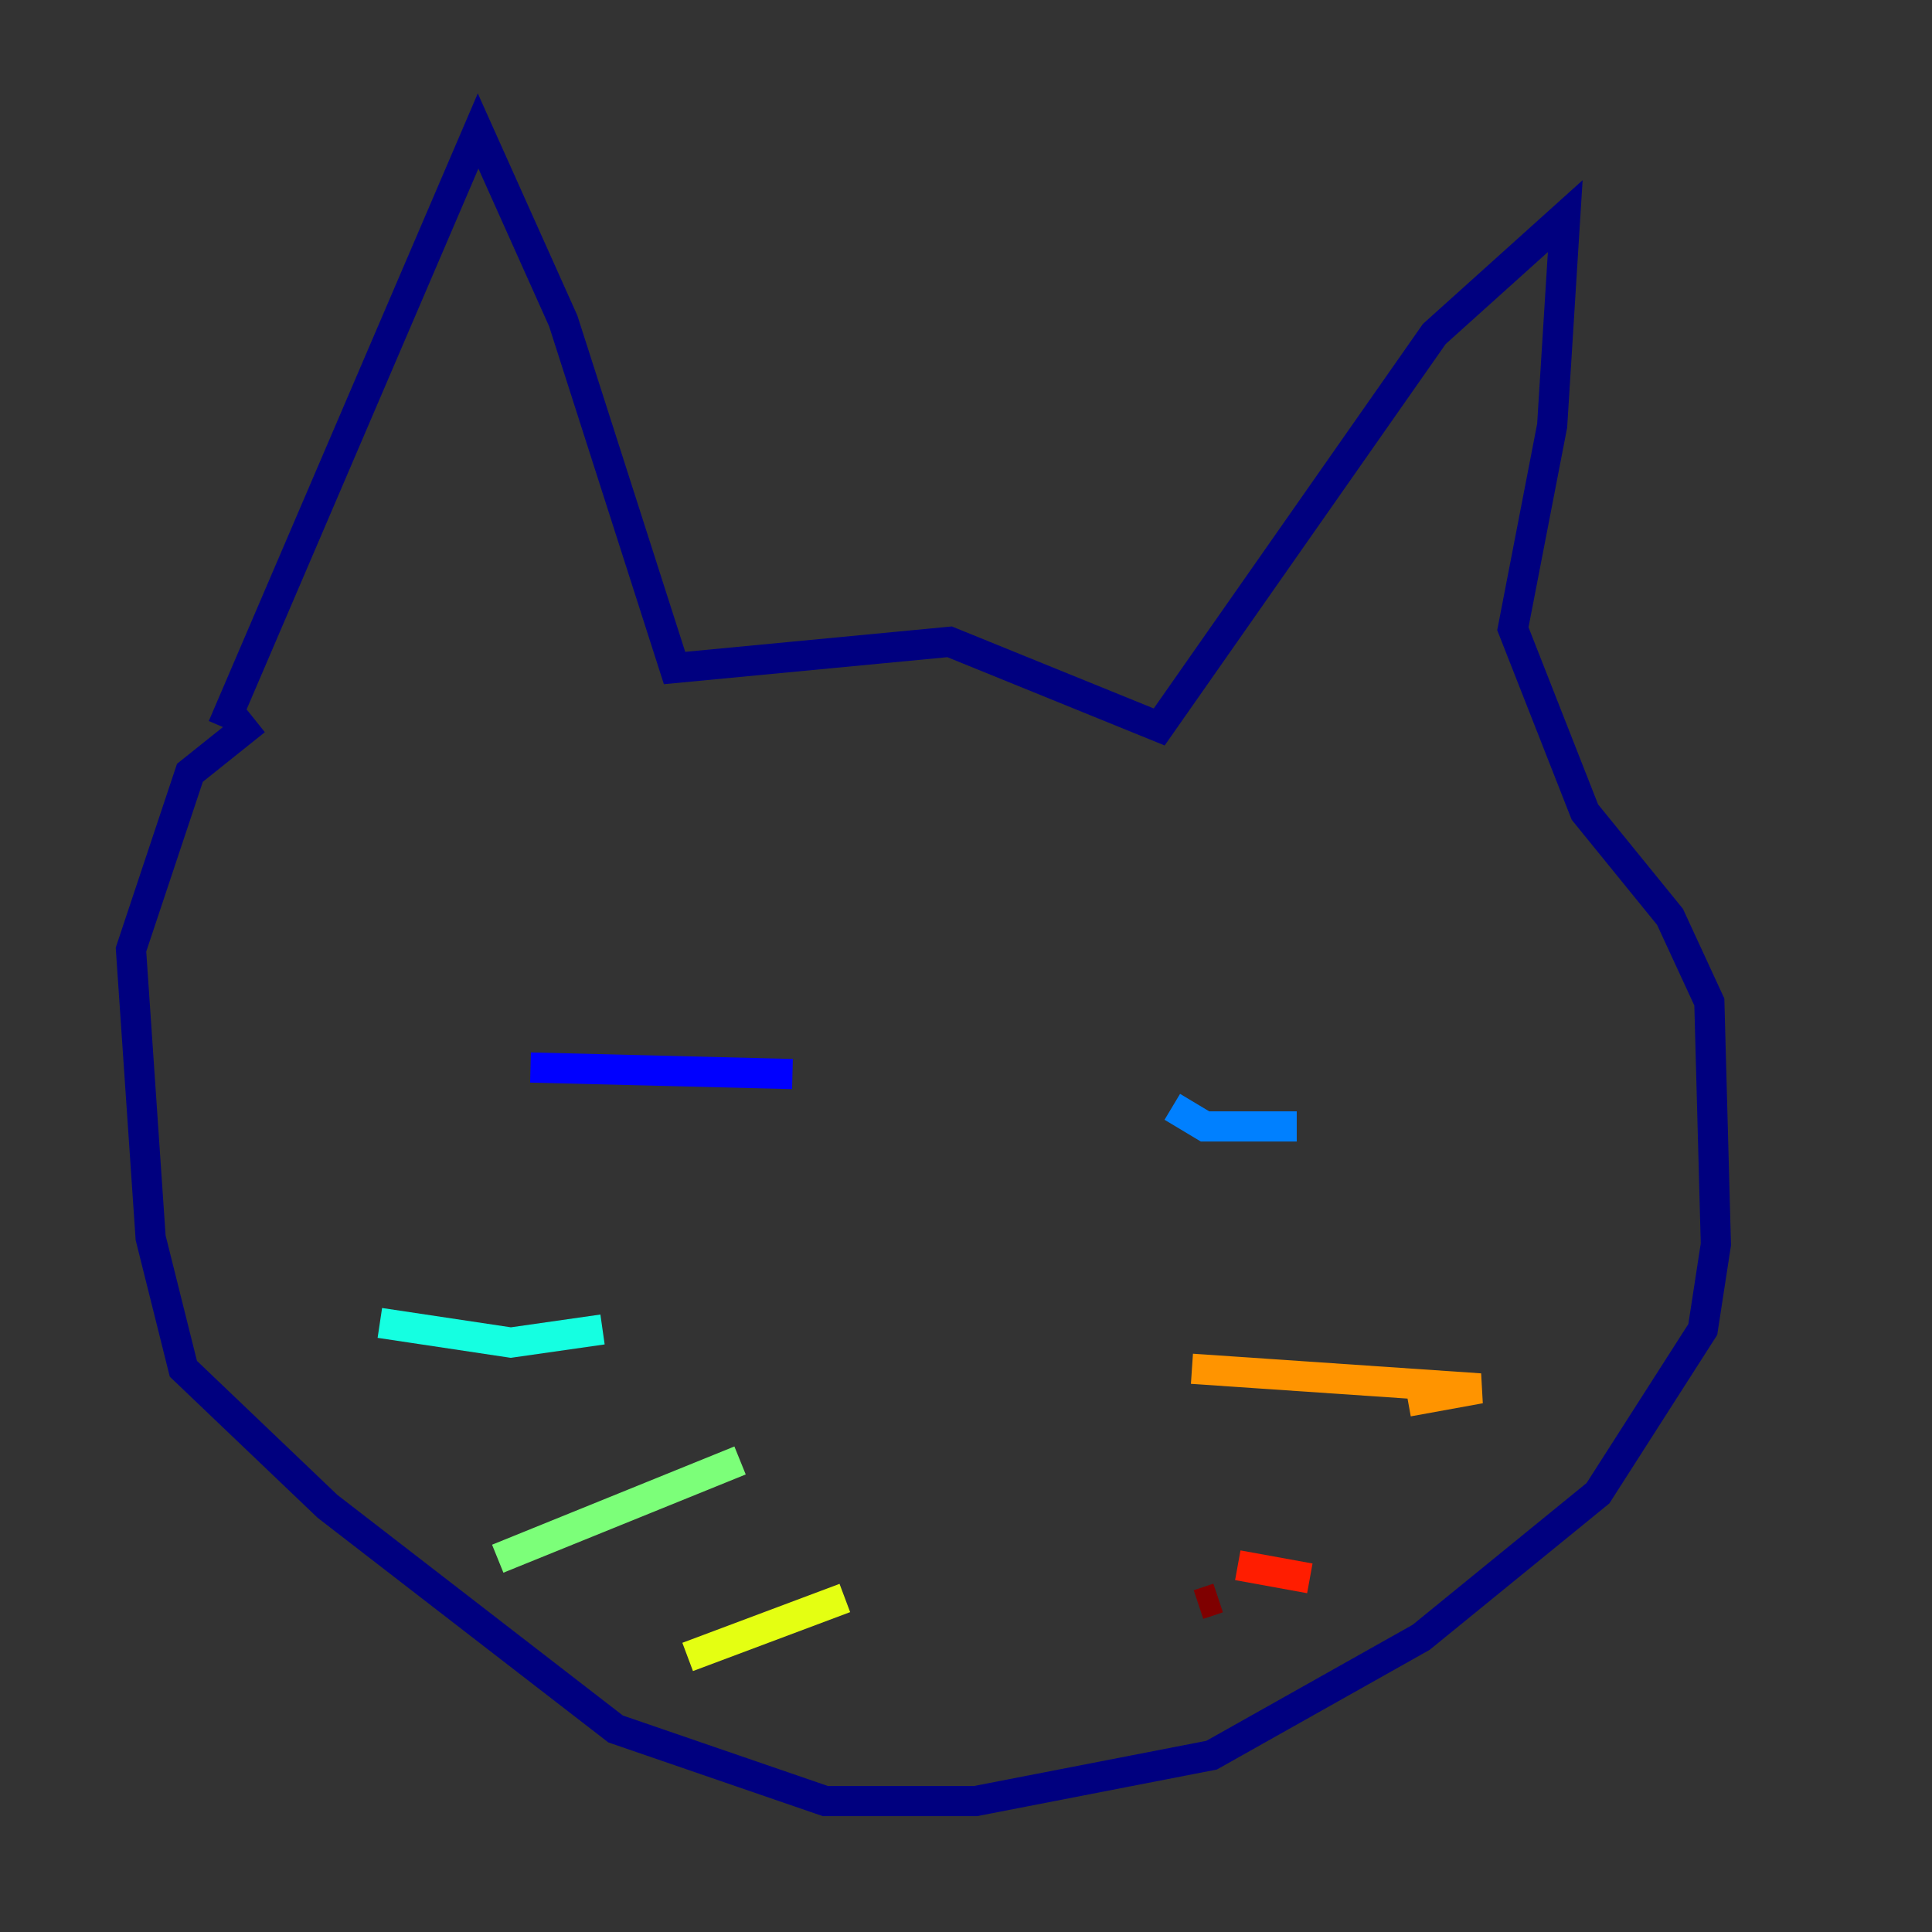 <?xml version="1.0" encoding="utf-8" ?>
<svg baseProfile="tiny" height="128" version="1.2" viewBox="0,0,128,128" width="128" xmlns="http://www.w3.org/2000/svg" xmlns:ev="http://www.w3.org/2001/xml-events" xmlns:xlink="http://www.w3.org/1999/xlink"><rect x="0" y="0" width="128" height="128" fill="#333333" stroke="none"/><defs /><polyline fill="none" points="14.752,48.163 31.675,8.678 37.315,21.261 44.691,44.258 62.915,42.522 76.8,48.163 95.024,22.129 103.702,14.319 102.834,28.203 100.231,41.654 105.003,53.803 110.644,60.746 113.248,66.386 113.681,82.441 112.814,88.081 105.871,98.929 94.156,108.475 80.271,116.285 64.651,119.322 54.671,119.322 40.786,114.549 21.695,99.797 12.149,90.685 9.98,82.007 8.678,62.915 12.583,51.2 16.922,47.729" stroke="#00007f" stroke-width="2" /><polyline fill="none" points="35.146,70.725 52.502,71.159" stroke="#0000ff" stroke-width="2" /><polyline fill="none" points="77.668,73.329 79.837,74.63 85.912,74.63" stroke="#0080ff" stroke-width="2" /><polyline fill="none" points="25.166,87.647 33.844,88.949 39.919,88.081" stroke="#15ffe1" stroke-width="2" /><polyline fill="none" points="32.976,103.268 49.031,96.759" stroke="#7cff79" stroke-width="2" /><polyline fill="none" points="45.559,109.776 55.973,105.871" stroke="#e4ff12" stroke-width="2" /><polyline fill="none" points="78.969,90.685 98.061,91.986 93.288,92.854" stroke="#ff9400" stroke-width="2" /><polyline fill="none" points="82.007,103.702 86.78,104.57" stroke="#ff1d00" stroke-width="2" /><polyline fill="none" points="80.705,105.871 79.403,106.305" stroke="#7f0000" stroke-width="2" /></svg>